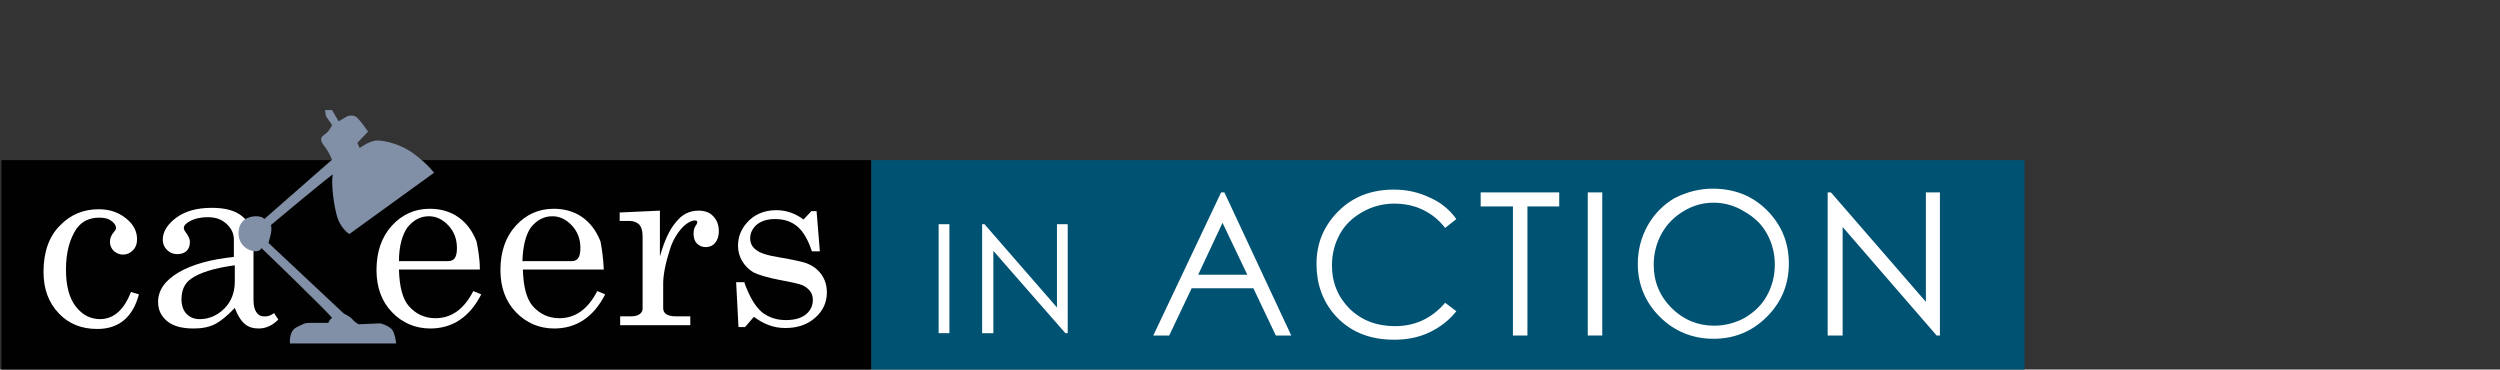 <?xml version="1.0" encoding="UTF-8" standalone="no"?>
<!-- Generator: Adobe Illustrator 14.0.0, SVG Export Plug-In  -->

<svg
   xmlns:dc="http://purl.org/dc/elements/1.1/"
   xmlns:cc="http://creativecommons.org/ns#"
   xmlns:rdf="http://www.w3.org/1999/02/22-rdf-syntax-ns#"
   xmlns:svg="http://www.w3.org/2000/svg"
   xmlns="http://www.w3.org/2000/svg"
   xmlns:sodipodi="http://sodipodi.sourceforge.net/DTD/sodipodi-0.dtd"
   xmlns:inkscape="http://www.inkscape.org/namespaces/inkscape"
   version="1.1"
   x="0px"
   y="0px"
   width="433px"
   height="64px"
   viewBox="0 -3.5 433 64"
   enable-background="new 0 -3.5 433 64"
   xml:space="preserve"
   id="svg3225"
   inkscape:version="0.48.3.1 r9886"
   sodipodi:docname="CNX_BioNonMaj_Career.svg"><rect x="0" y="-3.5" width="433" height="64" fill="#333333" stroke="none"/><sodipodi:namedview
   pagecolor="#ffffff"
   bordercolor="#666666"
   borderopacity="1"
   objecttolerance="10"
   gridtolerance="10"
   guidetolerance="10"
   inkscape:pageopacity="0"
   inkscape:pageshadow="2"
   inkscape:window-width="1360"
   inkscape:window-height="744"
   id="namedview3273"
   showgrid="false"
   showguides="true"
   inkscape:guide-bbox="true"
   inkscape:zoom="1.8794886"
   inkscape:cx="222.88472"
   inkscape:cy="26.679404"
   inkscape:window-x="0"
   inkscape:window-y="303"
   inkscape:window-maximized="1"
   inkscape:current-layer="svg3225"><sodipodi:guide
     orientation="1,0"
     position="350.64,132.43"
     id="guide3301" /><sodipodi:guide
     orientation="0,1"
     position="459.7,36.18"
     id="guide3539" /></sodipodi:namedview>
<defs
   id="defs3227">
</defs>






















<g
   id="g4126"
   transform="matrix(0.81,0,0,0.81,0.248,15.568)"><rect
     style="fill:#010101"
     x="0"
     id="rect4069"
     height="45"
     width="186"
     y="10.7" /><rect
     style="fill:#005273"
     id="rect4071"
     height="45"
     width="246.6"
     y="10.7"
     x="186" /><path
     style="fill:#ffffff"
     inkscape:connector-curvature="0"
     id="path4073"
     d="m 261.5,17.6 14.3,30.6 h -3.3 l -4.8,-10.1 h -13.2 l -4.8,10.1 h -3.4 l 14.5,-30.6 h 0.7 z m -0.4,6.5 -5.2,11.1 h 10.5 l -5.3,-11.1 z" /><path
     style="fill:#ffffff"
     inkscape:connector-curvature="0"
     id="path4075"
     d="m 311.1,23.3 -2.4,1.9 c -1.3,-1.7 -2.9,-3 -4.8,-3.9 C 302,20.4 300,20 297.8,20 c -2.4,0 -4.7,0.6 -6.8,1.8 -2.1,1.2 -3.7,2.7 -4.8,4.7 -1.1,2 -1.7,4.2 -1.7,6.7 0,3.7 1.3,6.8 3.8,9.3 2.6,2.5 5.8,3.7 9.7,3.7 4.3,0 7.9,-1.7 10.7,-5 l 2.4,1.8 c -1.5,1.9 -3.4,3.4 -5.7,4.5 -2.3,1.1 -4.8,1.6 -7.6,1.6 -5.4,0 -9.6,-1.8 -12.7,-5.3 -2.6,-3 -3.9,-6.6 -3.9,-10.9 0,-4.5 1.6,-8.2 4.7,-11.3 3.1,-3.1 7.1,-4.6 11.8,-4.6 2.9,0 5.4,0.6 7.7,1.7 2.3,1 4.2,2.5 5.7,4.6 z" /><path
     style="fill:#ffffff"
     inkscape:connector-curvature="0"
     id="path4077"
     d="m 316.3,20.6 v -3 h 16.8 v 3 h -6.8 v 27.6 h -3.1 V 20.6 h -6.9 z" /><path
     style="fill:#ffffff"
     inkscape:connector-curvature="0"
     id="path4079"
     d="m 339.2,17.6 h 3.1 v 30.6 h -3.1 V 17.6 z" /><path
     style="fill:#ffffff"
     inkscape:connector-curvature="0"
     id="path4081"
     d="m 365.9,16.8 c 4.6,0 8.5,1.5 11.6,4.6 3.1,3.1 4.7,6.9 4.7,11.4 0,4.5 -1.6,8.3 -4.7,11.4 -3.1,3.1 -6.9,4.7 -11.4,4.7 -4.5,0 -8.4,-1.6 -11.5,-4.7 -3.1,-3.1 -4.7,-6.9 -4.7,-11.3 0,-2.9 0.7,-5.7 2.1,-8.2 1.4,-2.5 3.4,-4.5 5.8,-5.9 2.6,-1.3 5.3,-2 8.1,-2 z m 0.2,3 c -2.3,0 -4.4,0.6 -6.4,1.8 -2,1.2 -3.6,2.8 -4.7,4.8 -1.1,2 -1.7,4.2 -1.7,6.7 0,3.6 1.3,6.7 3.8,9.2 2.5,2.5 5.6,3.8 9.1,3.8 2.4,0 4.6,-0.6 6.6,-1.7 2,-1.2 3.6,-2.7 4.7,-4.7 1.1,-2 1.7,-4.2 1.7,-6.7 0,-2.4 -0.6,-4.6 -1.7,-6.6 -1.1,-2 -2.7,-3.5 -4.8,-4.7 -2.1,-1.3 -4.3,-1.9 -6.6,-1.9 z" /><path
     style="fill:#ffffff"
     inkscape:connector-curvature="0"
     id="path4083"
     d="M 390.5,48.2 V 17.6 h 0.7 L 411.5,41 V 17.6 h 3 v 30.6 h -0.7 L 393.7,25 v 23.2 h -3.2 z" /><path
     style="fill:#ffffff"
     inkscape:connector-curvature="0"
     id="path4085"
     d="m 27.7,38.9 1.7,0.5 c -1.3,4.9 -4.3,7.4 -8.9,7.4 -3.4,0 -6.1,-1.1 -8.2,-3.3 C 10.1,41.2 9,38.3 9,34.6 c 0,-4.3 1.2,-7.6 3.5,-9.9 2.3,-2.4 5.1,-3.5 8.3,-3.5 2.4,0 4.3,0.7 5.9,2 1.6,1.3 2.3,2.8 2.3,4.4 0,1 -0.3,1.8 -0.9,2.4 -0.6,0.6 -1.3,0.9 -2.1,0.9 -0.8,0 -1.4,-0.3 -2,-0.8 -0.5,-0.5 -0.8,-1.2 -0.8,-1.9 0,-0.8 0.3,-1.5 0.9,-2.2 0.3,-0.3 0.4,-0.6 0.4,-0.8 0,-0.5 -0.3,-1 -1,-1.5 C 22.9,23.2 22,23 20.9,23 c -2.1,0 -3.7,0.8 -4.8,2.3 -1.5,2.2 -2.3,5.1 -2.3,8.8 0,3.5 0.7,6.1 2.1,7.9 1.4,1.8 3.1,2.7 5.3,2.7 2.9,-0.1 5,-2 6.5,-5.8 z" /><path
     style="fill:#ffffff"
     inkscape:connector-curvature="0"
     id="path4087"
     d="m 58.3,43.4 0.9,1.4 c -1.3,1.3 -2.7,1.9 -4.2,1.9 -1.2,0 -2.2,-0.3 -3,-1 -0.8,-0.7 -1.5,-1.8 -2.1,-3.4 -1.6,1.7 -3.1,2.9 -4.3,3.5 -1.2,0.6 -2.7,0.9 -4.5,0.9 -2.5,0 -4.4,-0.5 -5.7,-1.6 -1.3,-1.1 -1.9,-2.4 -1.9,-4.1 0,-2.5 1.5,-4.6 4.4,-6.3 2.9,-1.7 6.9,-2.8 11.8,-3.3 v -3.7 c 0,-1.3 -0.5,-2.4 -1.6,-3.4 -1.1,-1 -2.4,-1.4 -4,-1.4 -1.5,0 -2.8,0.3 -3.9,0.9 -0.8,0.5 -1.2,0.9 -1.2,1.4 0,0.3 0.2,0.7 0.6,1.2 0.5,0.7 0.7,1.3 0.7,1.8 0,0.8 -0.2,1.4 -0.7,1.9 -0.5,0.5 -1.2,0.7 -2,0.7 -0.9,0 -1.6,-0.3 -2.2,-0.9 -0.6,-0.6 -0.9,-1.3 -0.9,-2.2 0,-1.7 1,-3.3 2.9,-4.7 1.9,-1.4 4.4,-2.1 7.6,-2.1 2.9,0 5.1,0.6 6.6,1.9 1.5,1.3 2.3,2.8 2.3,4.6 v 13.2 c 0,1.2 0.2,2 0.6,2.6 0.4,0.6 0.9,0.9 1.5,0.9 0.8,0.1 1.5,-0.1 2.3,-0.7 z M 49.8,33.2 c -4.4,0.6 -7.5,1.6 -9.3,2.9 -1.4,1 -2,2.5 -2,4.4 0,1.3 0.4,2.4 1.1,3.1 0.7,0.7 1.6,1.1 2.8,1.1 2,0 3.8,-0.8 5.3,-2.3 1.5,-1.5 2.2,-3.5 2.2,-5.8 v -3.4 z" /><path
     style="fill:#8190a7"
     inkscape:connector-curvature="0"
     id="path4089"
     d="m 61.7,49.9 c 0,0 -0.3,-2.5 1.3,-3.4 1.6,-0.8 1.8,-1 3,-1 1.2,0 3.9,0 3.9,0 0,0 0.4,-1 0.8,-1 0.5,0 -15.1,-15 -15.1,-15 0,0 -0.2,0.7 -1.3,0.7 -1.1,0 -3.6,-1 -3.6,-3.9 0,-2.9 2.3,-3.6 3.7,-3.6 1.5,0 1.8,0.6 1.8,0.6 L 70.7,10.6 c 0,0 -0.6,-1.5 -1.5,-2.7 C 68.4,6.9 67.9,6 69,5.3 70.1,4.6 70.7,3.2 70.7,3.2 L 69.4,1.3 69.2,0 h 1.5 L 72.1,2.4 74,1.3 c 0,0 1.1,-0.4 1.9,0.2 0.8,0.6 2.5,3.1 2.5,3.1 L 76.1,7 76.6,8.1 c 0,0 2.2,-1.6 3.7,-1.6 1.6,0 5.1,0.7 8.1,3 3,2.3 4.1,3.9 4.1,3.9 L 74.4,26.5 c 0,0 -2.1,-1.2 -2.8,-4.4 -0.8,-3.1 -1.1,-7.6 -0.7,-8.3 0.4,-0.7 -13.3,10.8 -13.3,10.8 0,0 0.3,0.5 0,1.9 -0.3,1.3 -0.5,1.9 -0.5,1.9 l 16.1,15.1 c 0,0 1.5,0.7 1.9,1.3 0.5,0.6 1.3,1 1.3,1 L 81,45.6 c 0,0 1.6,0.4 2.4,1.2 0.8,0.8 1,3.1 1,3.1 H 61.7 z" /><path
     style="fill:#ffffff"
     inkscape:connector-curvature="0"
     id="path4091"
     d="M 102.3,34.1 H 85 c 0.1,3.7 0.8,6.3 2.1,7.8 1.5,1.7 3.4,2.6 5.7,2.6 3.4,0 6.1,-1.9 8.1,-5.8 l 1.7,0.7 c -2.5,4.9 -6.2,7.3 -10.9,7.3 -3.2,0 -6,-1.2 -8.2,-3.5 -2.2,-2.3 -3.3,-5.3 -3.3,-9 0,-3.9 1.1,-7.1 3.3,-9.5 2.2,-2.4 4.9,-3.6 8.1,-3.6 2.3,0 4.4,0.6 6.1,1.8 1.7,1.2 3,2.9 3.9,5.2 0.3,1.6 0.7,3.6 0.7,6 z M 85,32.3 h 10.5 c 0.6,0 1.1,-0.2 1.4,-0.6 0.3,-0.4 0.5,-1.1 0.5,-2.2 0,-1.9 -0.6,-3.5 -1.8,-4.8 -1.2,-1.3 -2.6,-2 -4.2,-2 -1.8,0 -3.3,0.8 -4.6,2.4 -1.1,1.6 -1.8,4 -1.8,7.2 z" /><path
     style="fill:#ffffff"
     inkscape:connector-curvature="0"
     id="path4093"
     d="m 128.8,34.1 h -17.3 c 0.1,3.7 0.8,6.3 2.1,7.8 1.5,1.7 3.4,2.6 5.7,2.6 3.4,0 6.1,-1.9 8.1,-5.8 l 1.7,0.7 c -2.5,4.9 -6.2,7.3 -10.9,7.3 -3.2,0 -6,-1.2 -8.2,-3.5 -2.2,-2.3 -3.3,-5.3 -3.3,-9 0,-3.9 1.1,-7.1 3.3,-9.5 2.2,-2.4 4.9,-3.6 8.1,-3.6 2.3,0 4.4,0.6 6.1,1.8 1.7,1.2 3,2.9 3.9,5.2 0.3,1.6 0.6,3.6 0.7,6 z m -17.4,-1.8 h 10.5 c 0.6,0 1.1,-0.2 1.4,-0.6 0.3,-0.4 0.5,-1.1 0.5,-2.2 0,-1.9 -0.6,-3.5 -1.8,-4.8 -1.2,-1.3 -2.6,-2 -4.2,-2 -1.8,0 -3.3,0.8 -4.6,2.4 -1.1,1.6 -1.7,4 -1.8,7.2 z" /><path
     style="fill:#ffffff"
     inkscape:connector-curvature="0"
     id="path4095"
     d="m 132.1,21.9 8.7,-0.4 v 9.8 c 0.9,-3.2 2,-5.7 3.4,-7.3 1.3,-1.7 2.9,-2.5 4.9,-2.5 1.3,0 2.4,0.4 3.1,1.2 0.8,0.8 1.2,1.9 1.2,3.2 0,1.1 -0.3,1.9 -0.8,2.5 -0.5,0.6 -1.2,0.9 -2,0.9 -0.8,0 -1.4,-0.3 -1.9,-0.8 -0.5,-0.5 -0.7,-1.2 -0.7,-2.1 0,-0.6 0.1,-1.1 0.4,-1.6 0.3,-0.4 0.4,-0.7 0.4,-0.8 0,-0.3 -0.2,-0.4 -0.5,-0.4 -0.7,0 -1.5,0.4 -2.4,1.2 -1.2,1.2 -2.2,2.7 -2.9,4.8 -1,3.1 -1.5,5.6 -1.5,7.5 v 5.2 c 0,0.6 0.2,1 0.6,1.3 0.4,0.3 1.1,0.5 2.1,0.5 h 3.1 V 46 h -15 v -1.9 h 2.4 c 0.8,0 1.4,-0.2 1.8,-0.5 0.4,-0.3 0.6,-0.7 0.6,-1.1 V 27.1 c 0,-1.2 -0.2,-2 -0.7,-2.6 -0.5,-0.5 -1.2,-0.8 -2.1,-0.8 h -2.1 v -1.8 z" /><path
     style="fill:#ffffff"
     inkscape:connector-curvature="0"
     id="path4097"
     d="m 158.9,37 c 1.1,3 2.3,5 3.7,6.2 1.4,1.1 3.1,1.7 5.1,1.7 1.9,0 3.3,-0.4 4.3,-1.2 1,-0.8 1.5,-1.9 1.5,-3.1 0,-0.7 -0.2,-1.4 -0.6,-1.9 -0.4,-0.5 -0.9,-0.9 -1.5,-1.2 -0.6,-0.3 -2.4,-0.7 -5.1,-1.2 -2.6,-0.5 -4.5,-1.1 -5.5,-1.6 -1,-0.6 -1.8,-1.4 -2.4,-2.4 -0.6,-1 -0.9,-2.1 -0.9,-3.3 0,-1.8 0.6,-3.4 1.8,-4.8 1.5,-1.8 3.7,-2.8 6.4,-2.8 2.1,0 4.1,0.7 5.8,2 l 1.7,-1.8 h 1.1 l 0.7,8.6 h -1.7 c -0.8,-2.4 -1.8,-4.2 -3.1,-5.3 -1.3,-1.1 -2.9,-1.6 -4.8,-1.6 -1.6,0 -2.9,0.4 -3.9,1.2 -0.9,0.8 -1.4,1.8 -1.4,2.9 0,1 0.4,1.9 1.3,2.5 0.8,0.7 2.5,1.2 5,1.6 2.9,0.5 4.7,0.9 5.6,1.2 1.4,0.5 2.5,1.3 3.3,2.4 0.8,1.1 1.2,2.4 1.2,3.9 0,2.1 -0.8,3.9 -2.5,5.4 -1.7,1.5 -3.8,2.2 -6.4,2.2 -2.4,0 -4.6,-0.8 -6.7,-2.4 l -1.9,2.2 h -1.4 l -0.5,-9.6 h 1.8 z" /><path
     style="fill:#ffffff"
     inkscape:connector-curvature="0"
     id="path4099"
     d="m 200.4,24.4 h 2.3 v 23.3 h -2.3 V 24.4 z" /><path
     style="fill:#ffffff"
     inkscape:connector-curvature="0"
     id="path4101"
     d="M 209.7,47.7 V 24.4 h 0.5 l 15.5,17.8 V 24.4 h 2.3 v 23.3 h -0.5 L 212.1,30.1 v 17.6 h -2.4 z" /></g></svg>